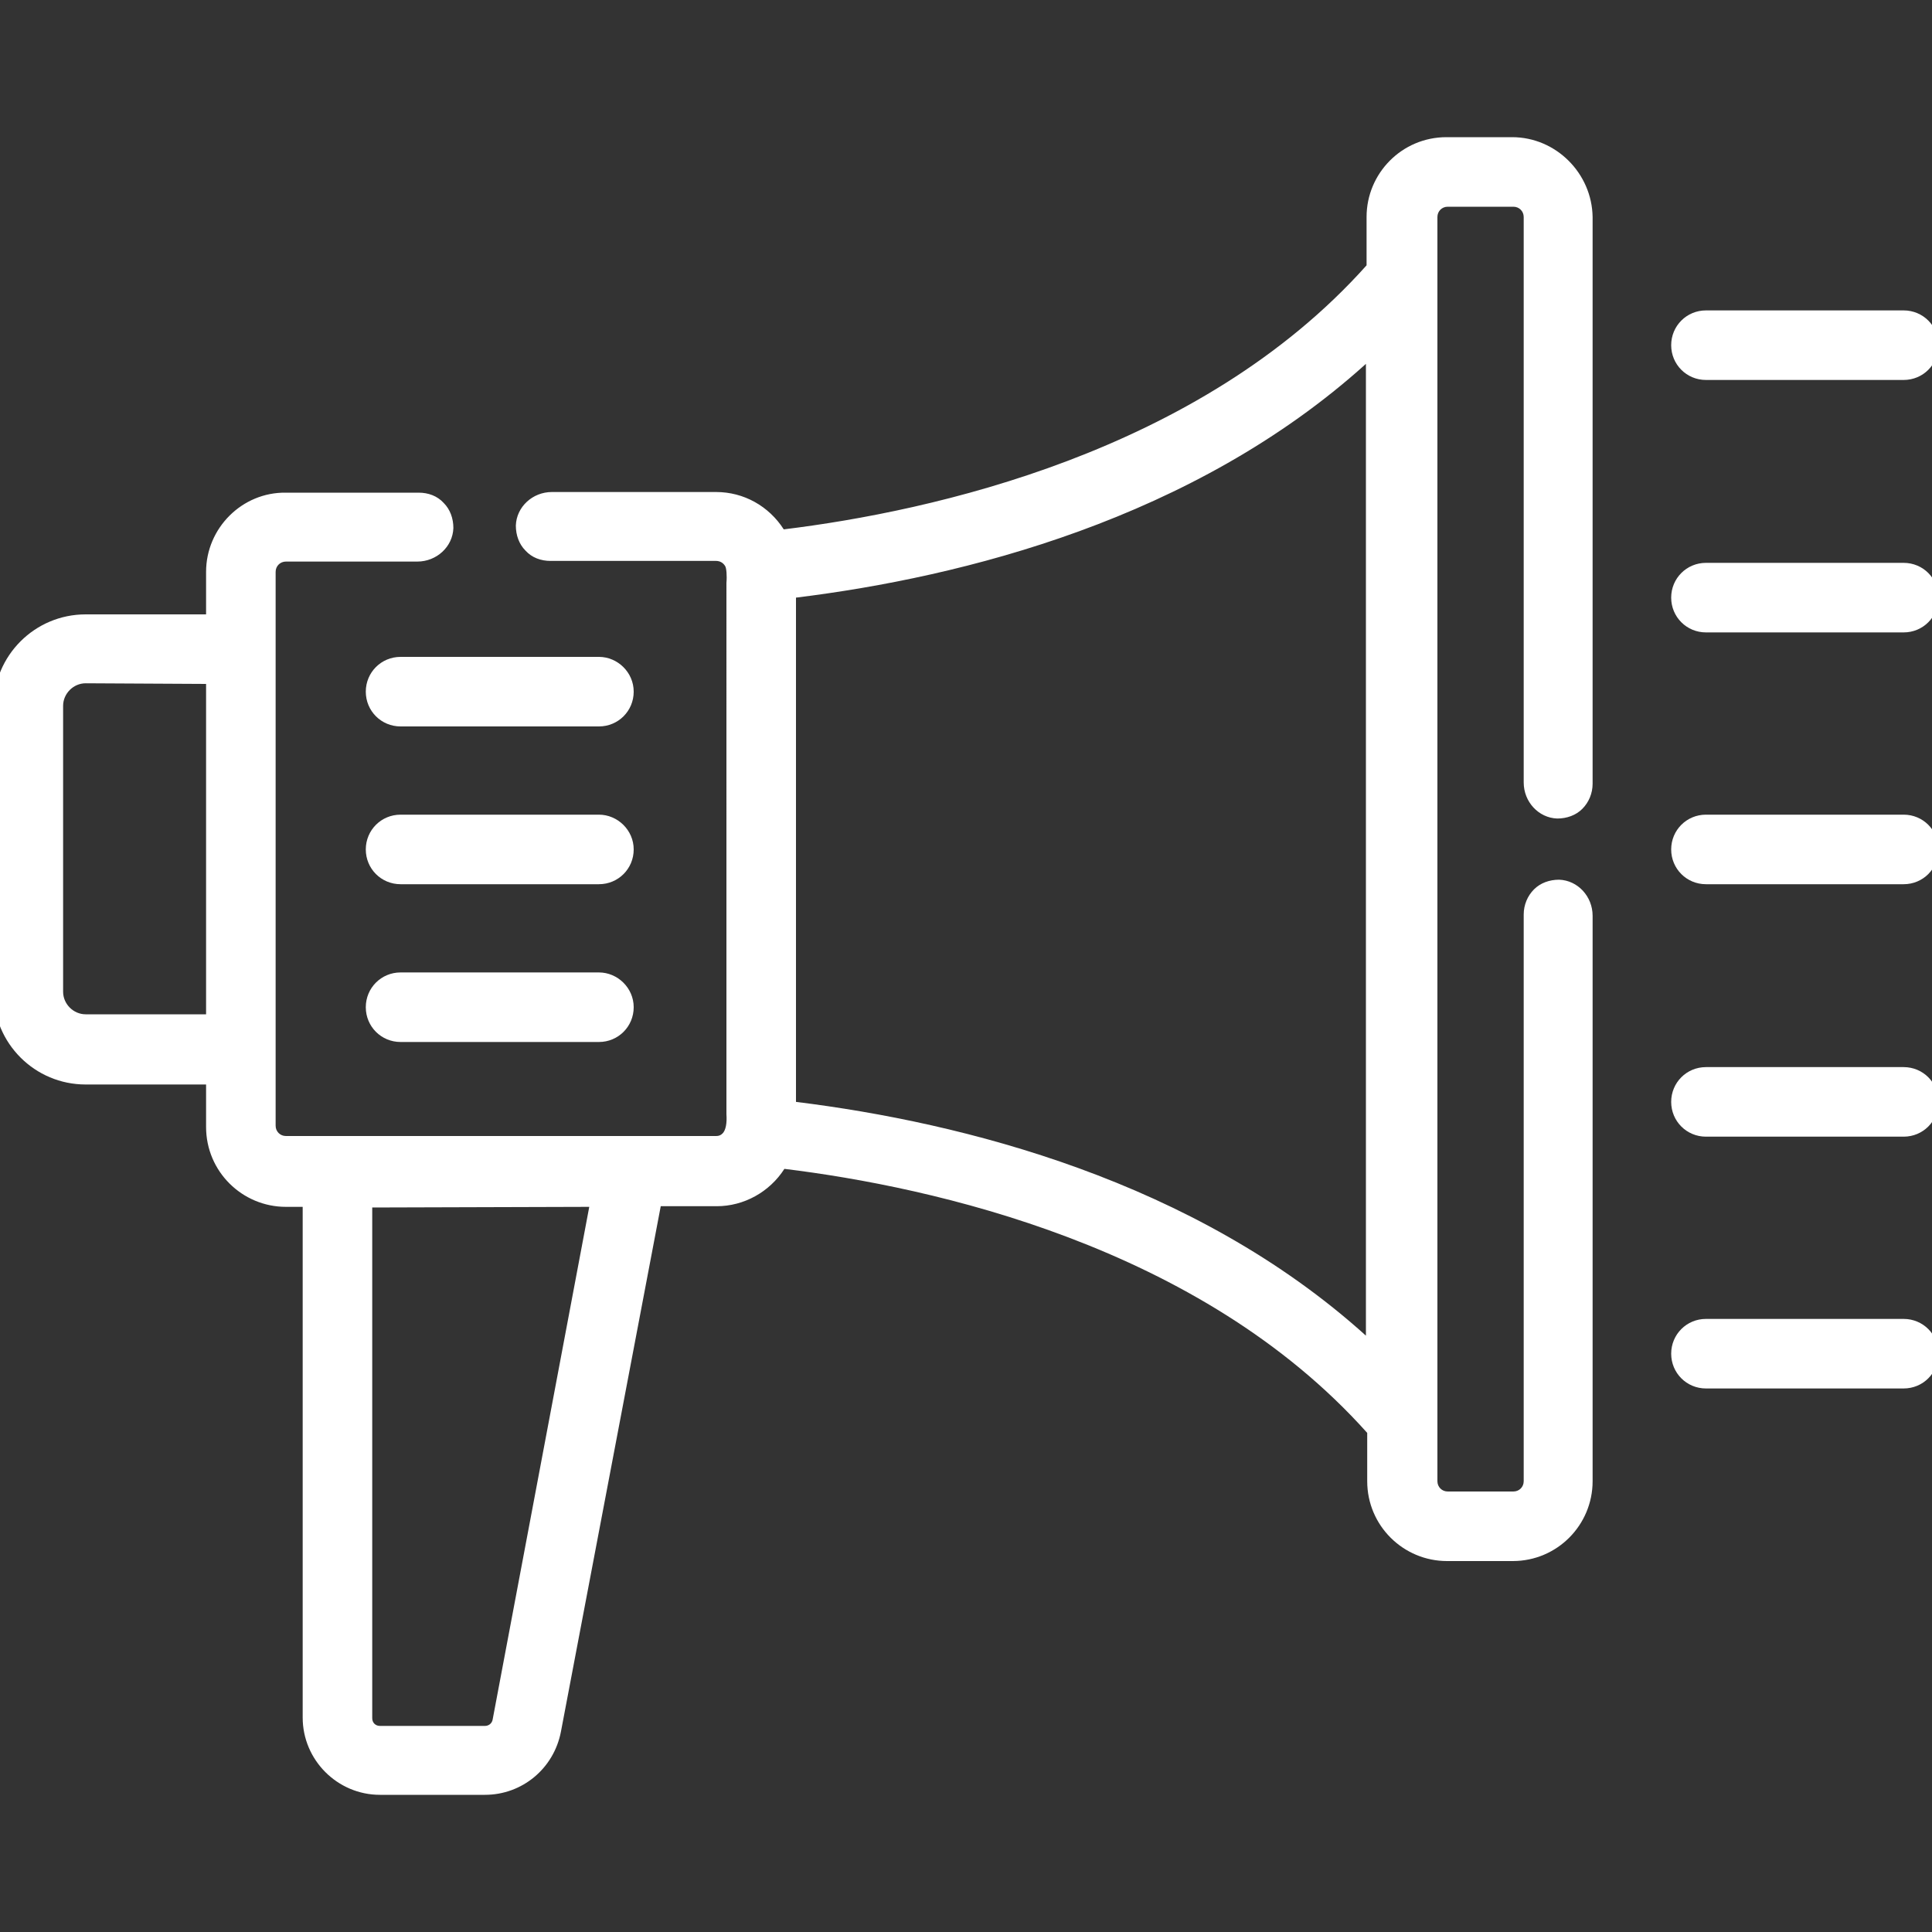 <?xml version="1.0" encoding="utf-8"?>
<!-- Generator: Adobe Illustrator 22.1.0, SVG Export Plug-In . SVG Version: 6.00 Build 0)  -->
<svg version="1.1" id="Layer_1" xmlns="http://www.w3.org/2000/svg" xmlns:xlink="http://www.w3.org/1999/xlink" x="0px" y="0px"
	 viewBox="0 0 300 300" style="enable-background:new 0 0 300 300;" xml:space="preserve">
<rect x="0" y="0" width="300" height="300" fill="#333333" stroke="none"/>
<style type="text/css">
	.st0{fill:#FFFFFF;}
</style>
<g>
	<path class="st0" d="M264.9,59h30.7c3,0,5.4-2.4,5.4-5.4s-2.4-5.4-5.4-5.4h-30.7c-3,0-5.4,2.4-5.4,5.4S261.9,59,264.9,59z"/>
	<path class="st0" d="M93,102H62.2c-3,0-5.4,2.4-5.4,5.4s2.4,5.4,5.4,5.4H93c3,0,5.4-2.4,5.4-5.4S95.9,102,93,102z"/>
	<path class="st0" d="M93,126.5H62.2c-3,0-5.4,2.4-5.4,5.4s2.4,5.4,5.4,5.4H93c3,0,5.4-2.4,5.4-5.4S95.9,126.5,93,126.5z"/>
	<path class="st0" d="M93,151H62.2c-3,0-5.4,2.4-5.4,5.4s2.4,5.4,5.4,5.4H93c3,0,5.4-2.4,5.4-5.4S95.9,151,93,151z"/>
	<path class="st0" d="M295.6,87.4h-30.7c-3,0-5.4,2.4-5.4,5.4s2.4,5.4,5.4,5.4h30.7c3,0,5.4-2.4,5.4-5.4S298.6,87.4,295.6,87.4z"/>
	<path class="st0" d="M295.6,126.5h-30.7c-3,0-5.4,2.4-5.4,5.4s2.4,5.4,5.4,5.4h30.7c3,0,5.4-2.4,5.4-5.4S298.6,126.5,295.6,126.5z"
		/>
	<path class="st0" d="M295.6,165.7h-30.7c-3,0-5.4,2.4-5.4,5.4s2.4,5.4,5.4,5.4h30.7c3,0,5.4-2.4,5.4-5.4S298.6,165.7,295.6,165.7z"
		/>
	<path class="st0" d="M295.6,204.8h-30.7c-3,0-5.4,2.4-5.4,5.4s2.4,5.4,5.4,5.4h30.7c3,0,5.4-2.4,5.4-5.4S298.6,204.8,295.6,204.8z"
		/>
	<path class="st0" d="M234.8,21.3h-10.2c-6.9,0-12.4,5.6-12.4,12.4v7.5c-26,29.1-67.6,38.2-90.5,41c-2.3-3.6-6.2-5.8-10.5-5.8H85.7
		c-3,0-5.5,2.3-5.6,5.2c0,1.5,0.5,2.9,1.5,3.9c1,1.1,2.4,1.6,3.9,1.6h25.7c0.6,0,1.1,0.3,1.4,0.8c0.2,0.3,0.3,1.5,0.2,2.6V173
		c0.1,1.4-0.1,2.5-0.6,3c-0.3,0.3-0.6,0.4-1,0.4H44.4c-0.9,0-1.6-0.7-1.6-1.6v-86c0-0.9,0.7-1.6,1.6-1.6h20.4c3,0,5.5-2.3,5.6-5.2
		c0-1.5-0.5-2.9-1.5-3.9c-1-1.1-2.4-1.6-3.9-1.6H44.4C37.6,76.4,32,82,32,88.8v6.6H13.3C5.4,95.4-1,101.8-1,109.7v44.4
		c0,7.9,6.4,14.3,14.3,14.3H32v6.6c0,6.9,5.6,12.4,12.4,12.4H47v79.3c0,6.6,5.4,12,12,12h16.3c5.8,0,10.7-4.1,11.8-9.8l15.5-81.6
		h8.7c4.2,0,8.2-2.2,10.5-5.8c22.9,2.8,64.5,11.9,90.5,41v7.5c0,6.9,5.6,12.4,12.4,12.4h10.2c6.9,0,12.4-5.6,12.4-12.4v-87.8
		c0-3-2.3-5.5-5.2-5.6c-1.5,0-2.9,0.5-3.9,1.5s-1.6,2.4-1.6,3.9v88c0,0.9-0.7,1.6-1.6,1.6h-10.2c-0.9,0-1.6-0.7-1.6-1.6V33.7
		c0-0.9,0.7-1.6,1.6-1.6H235c0.9,0,1.6,0.7,1.6,1.6v87.8c0,3,2.3,5.5,5.2,5.6c1.5,0,2.9-0.5,3.9-1.5s1.6-2.4,1.6-3.9v-88
		C247.2,26.9,241.6,21.3,234.8,21.3z M212.1,56.5v150.9c-26.7-24.1-62.6-33.1-88.5-36.3V92.8C149.6,89.6,185.4,80.6,212.1,56.5z
		 M91.5,187.4l-15,79.6c-0.1,0.6-0.6,1-1.2,1H59c-0.7,0-1.2-0.5-1.2-1.2v-79.3L91.5,187.4L91.5,187.4z M32,106.2v51.3H13.3
		c-1.9,0-3.5-1.6-3.5-3.5v-44.4c0-1.9,1.6-3.5,3.5-3.5L32,106.2L32,106.2z"/>
</g>
</svg>
